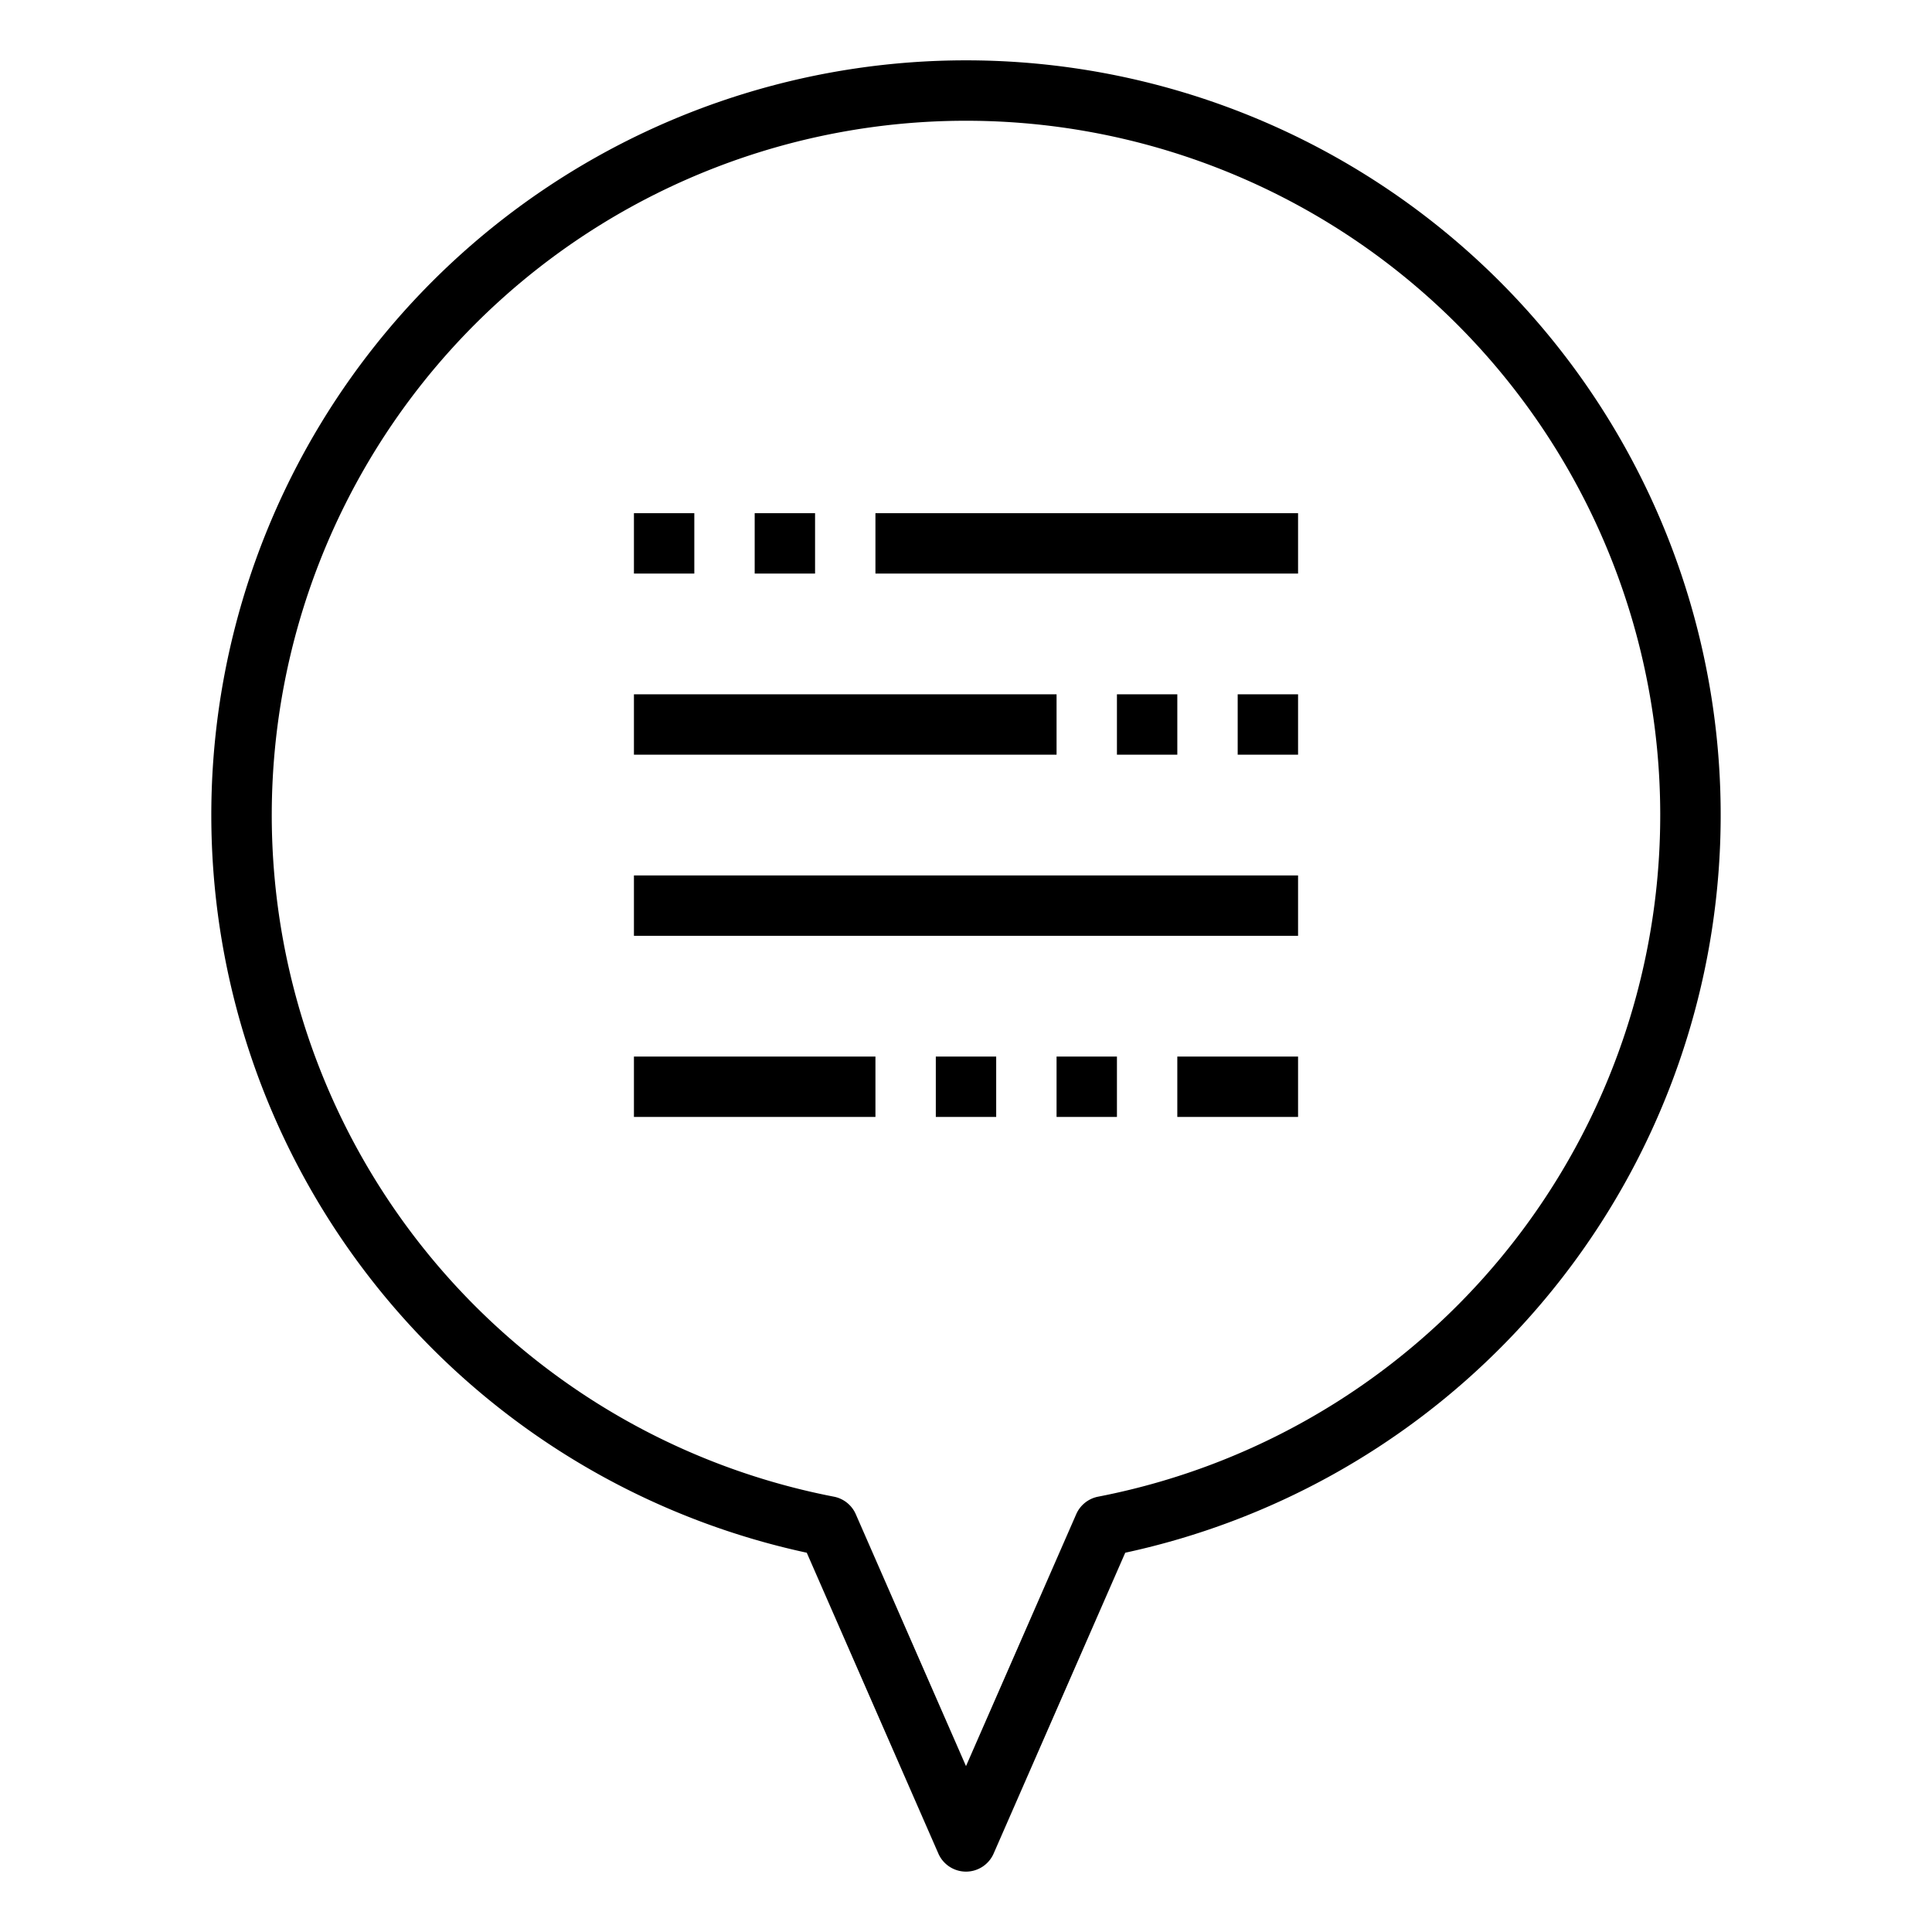 <svg xmlns="http://www.w3.org/2000/svg" viewBox="0 0 64 64" x="0px" y="0px"><g data-name="Speech Bubble"><path d="M32,62a1,1,0,0,1-.916-.6l-4.359-9.964a25,25,0,1,1,10.55,0L32.916,61.4A1,1,0,0,1,32,62ZM32,4a23,23,0,0,0-4.378,45.579,1,1,0,0,1,.727.581L32,58.505l3.651-8.345a1,1,0,0,1,.727-.581A23,23,0,0,0,32,4Z"></path><rect x="21" y="17" width="2" height="2"></rect><rect x="25" y="17" width="2" height="2"></rect><rect x="29" y="17" width="14" height="2"></rect><rect x="21" y="23" width="14" height="2"></rect><rect x="37" y="23" width="2" height="2"></rect><rect x="41" y="23" width="2" height="2"></rect><rect x="21" y="29" width="22" height="2"></rect><rect x="21" y="35" width="8" height="2"></rect><rect x="31" y="35" width="2" height="2"></rect><rect x="35" y="35" width="2" height="2"></rect><rect x="39" y="35" width="4" height="2"></rect></g></svg>